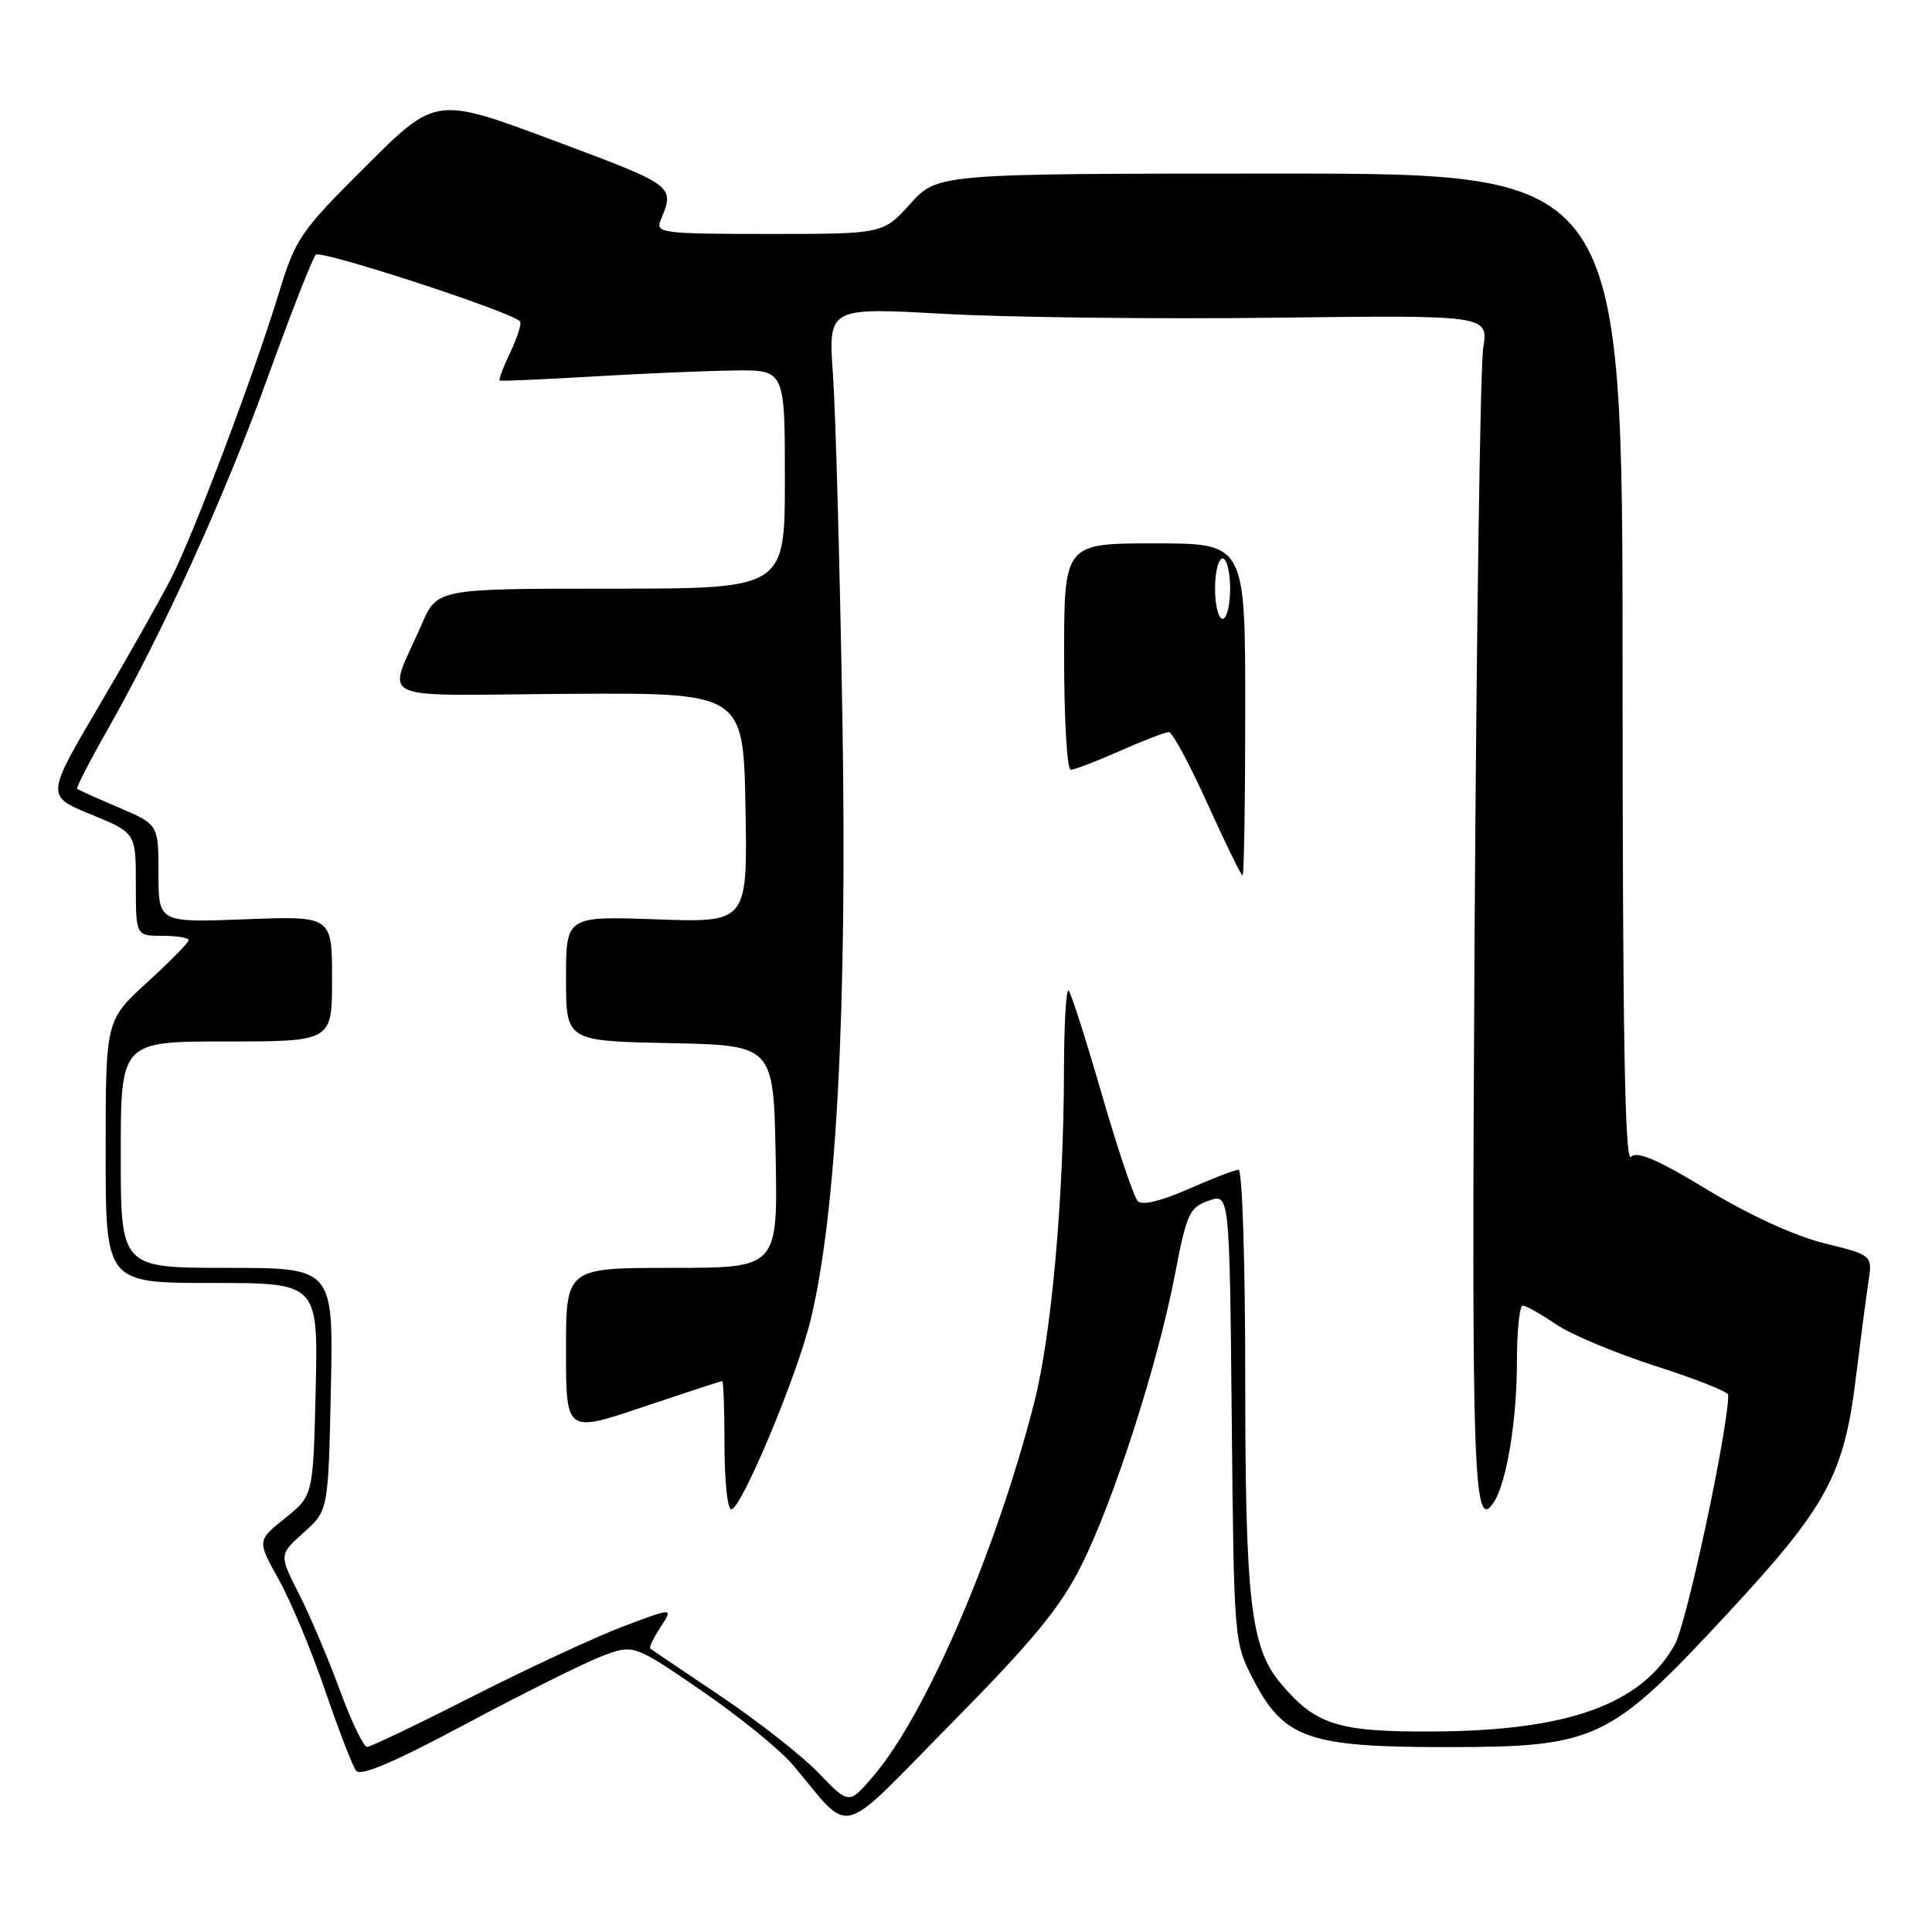 <?xml version="1.0" encoding="UTF-8" standalone="no"?>
<!DOCTYPE svg PUBLIC "-//W3C//DTD SVG 1.1//EN" "http://www.w3.org/Graphics/SVG/1.1/DTD/svg11.dtd" >
<svg xmlns="http://www.w3.org/2000/svg" xmlns:xlink="http://www.w3.org/1999/xlink" version="1.1" viewBox="0 0 256 256">
 <g >
 <path fill="currentColor"
d=" M 143.25 207.50 C 147.55 198.96 153.41 180.75 155.69 168.87 C 157.23 160.80 157.61 159.98 160.15 159.10 C 162.92 158.13 162.92 158.13 163.21 187.85 C 163.50 217.35 163.52 217.60 166.01 222.44 C 170.09 230.35 173.32 231.50 191.50 231.50 C 211.54 231.50 213.22 230.71 228.91 213.80 C 242.08 199.61 244.34 195.46 245.92 182.50 C 246.53 177.55 247.27 171.88 247.57 169.91 C 248.12 166.32 248.12 166.32 241.73 164.74 C 237.82 163.77 231.83 161.03 226.28 157.67 C 219.64 153.64 216.93 152.47 216.11 153.29 C 215.30 154.10 215.00 136.88 215.00 88.70 C 215.00 23.00 215.00 23.00 169.62 23.00 C 124.23 23.00 124.23 23.00 120.62 27.00 C 117.01 31.00 117.01 31.00 101.90 31.00 C 87.90 31.00 86.84 30.87 87.51 29.25 C 89.43 24.58 89.56 24.67 73.43 18.64 C 57.76 12.78 57.76 12.78 48.53 21.97 C 39.78 30.68 39.18 31.56 36.95 38.83 C 33.66 49.61 25.70 70.69 22.71 76.56 C 21.33 79.28 17.03 86.89 13.15 93.48 C 6.09 105.47 6.09 105.47 12.04 107.91 C 18.00 110.35 18.00 110.35 18.00 117.18 C 18.00 124.00 18.00 124.00 21.50 124.00 C 23.43 124.00 25.00 124.26 25.00 124.57 C 25.00 124.89 22.53 127.41 19.50 130.17 C 14.00 135.20 14.00 135.20 14.00 152.60 C 14.00 170.00 14.00 170.00 28.08 170.00 C 42.15 170.00 42.15 170.00 41.83 184.09 C 41.50 198.18 41.50 198.18 37.78 201.16 C 34.06 204.14 34.06 204.14 36.95 209.32 C 38.54 212.17 41.30 218.78 43.08 224.00 C 44.87 229.22 46.71 234.01 47.18 234.63 C 47.78 235.41 52.21 233.52 61.73 228.43 C 69.26 224.41 77.34 220.38 79.68 219.48 C 83.95 217.85 83.95 217.85 92.95 224.02 C 97.91 227.42 103.35 231.84 105.05 233.85 C 113.07 243.33 110.68 243.95 126.07 228.35 C 136.89 217.38 140.46 213.04 143.25 207.50 Z  M 108.50 234.96 C 106.30 232.67 100.45 228.07 95.50 224.75 C 90.55 221.43 86.35 218.59 86.17 218.44 C 85.99 218.29 86.60 217.01 87.53 215.59 C 89.23 213.00 89.23 213.00 82.63 215.49 C 78.99 216.86 70.06 221.01 62.76 224.71 C 55.47 228.42 49.12 231.46 48.65 231.48 C 48.18 231.49 46.56 228.12 45.05 224.00 C 43.54 219.88 41.11 214.14 39.64 211.25 C 36.97 206.00 36.97 206.00 40.23 203.08 C 43.50 200.17 43.50 200.17 43.84 184.08 C 44.18 168.00 44.18 168.00 30.09 168.00 C 16.00 168.00 16.00 168.00 16.00 153.00 C 16.00 138.00 16.00 138.00 30.00 138.00 C 44.00 138.00 44.00 138.00 44.00 129.69 C 44.00 121.37 44.00 121.37 32.50 121.81 C 21.00 122.25 21.00 122.25 21.00 115.75 C 21.00 109.25 21.00 109.25 15.75 107.01 C 12.86 105.78 10.37 104.66 10.22 104.52 C 10.07 104.39 11.83 100.95 14.14 96.89 C 21.60 83.76 29.74 65.87 35.47 50.02 C 38.55 41.50 41.42 34.18 41.85 33.75 C 42.52 33.08 67.58 41.25 68.90 42.57 C 69.15 42.82 68.58 44.65 67.64 46.64 C 66.69 48.62 66.05 50.33 66.21 50.42 C 66.37 50.52 71.90 50.28 78.50 49.89 C 85.10 49.50 93.54 49.14 97.25 49.09 C 104.00 49.00 104.00 49.00 104.00 63.50 C 104.00 78.00 104.00 78.00 80.96 78.00 C 57.93 78.00 57.93 78.00 55.87 82.75 C 51.30 93.27 48.87 92.12 75.26 91.94 C 98.50 91.79 98.50 91.79 98.78 107.02 C 99.05 122.25 99.05 122.25 87.03 121.82 C 75.00 121.39 75.00 121.39 75.00 129.67 C 75.00 137.94 75.00 137.94 88.75 138.22 C 102.50 138.50 102.50 138.50 102.78 153.25 C 103.05 168.00 103.05 168.00 89.03 168.00 C 75.00 168.00 75.00 168.00 75.00 178.93 C 75.00 189.87 75.00 189.87 85.20 186.43 C 90.80 184.55 95.53 183.00 95.70 183.00 C 95.86 183.00 96.00 186.82 96.00 191.50 C 96.00 196.18 96.40 200.00 96.89 200.00 C 98.21 200.00 105.55 182.50 107.39 174.98 C 110.84 160.84 112.27 133.85 111.62 95.00 C 111.28 74.92 110.72 54.50 110.37 49.62 C 109.74 40.73 109.74 40.73 125.12 41.59 C 133.58 42.06 153.27 42.29 168.87 42.10 C 197.23 41.75 197.23 41.75 196.53 46.12 C 196.15 48.53 195.64 83.58 195.39 124.00 C 194.97 196.12 195.21 203.27 197.97 199.00 C 199.65 196.38 201.00 188.16 201.00 180.45 C 201.00 176.35 201.35 173.00 201.77 173.00 C 202.19 173.00 204.17 174.11 206.18 175.48 C 208.18 176.84 214.14 179.33 219.41 181.02 C 224.68 182.71 229.00 184.42 229.00 184.82 C 229.00 189.37 223.49 215.13 221.92 217.92 C 217.47 225.84 207.79 229.33 190.00 229.43 C 177.29 229.51 174.35 228.58 169.71 223.07 C 165.71 218.32 165.00 212.16 165.00 182.45 C 165.00 167.35 164.61 155.00 164.12 155.00 C 163.64 155.00 160.65 156.15 157.48 157.55 C 153.89 159.14 151.35 159.75 150.77 159.17 C 150.25 158.65 148.11 152.30 146.01 145.05 C 143.91 137.80 141.93 131.59 141.60 131.27 C 141.27 130.94 140.99 135.80 140.98 142.08 C 140.94 158.90 139.32 176.90 137.04 185.85 C 132.00 205.57 122.72 227.13 115.75 235.31 C 112.50 239.12 112.50 239.12 108.50 234.96 Z  M 165.00 94.00 C 165.00 72.00 165.00 72.00 153.00 72.00 C 141.00 72.00 141.00 72.00 141.00 87.00 C 141.00 95.25 141.39 102.00 141.88 102.00 C 142.36 102.00 145.29 100.88 148.40 99.50 C 151.51 98.12 154.43 97.00 154.88 97.00 C 155.34 97.00 157.64 101.28 160.00 106.50 C 162.36 111.72 164.45 116.00 164.65 116.00 C 164.84 116.00 165.00 106.10 165.00 94.00 Z  M 161.00 78.00 C 161.00 75.80 161.45 74.00 162.00 74.00 C 162.55 74.00 163.00 75.80 163.00 78.00 C 163.00 80.20 162.55 82.00 162.00 82.00 C 161.45 82.00 161.00 80.20 161.00 78.00 Z "/>
</g>
</svg>